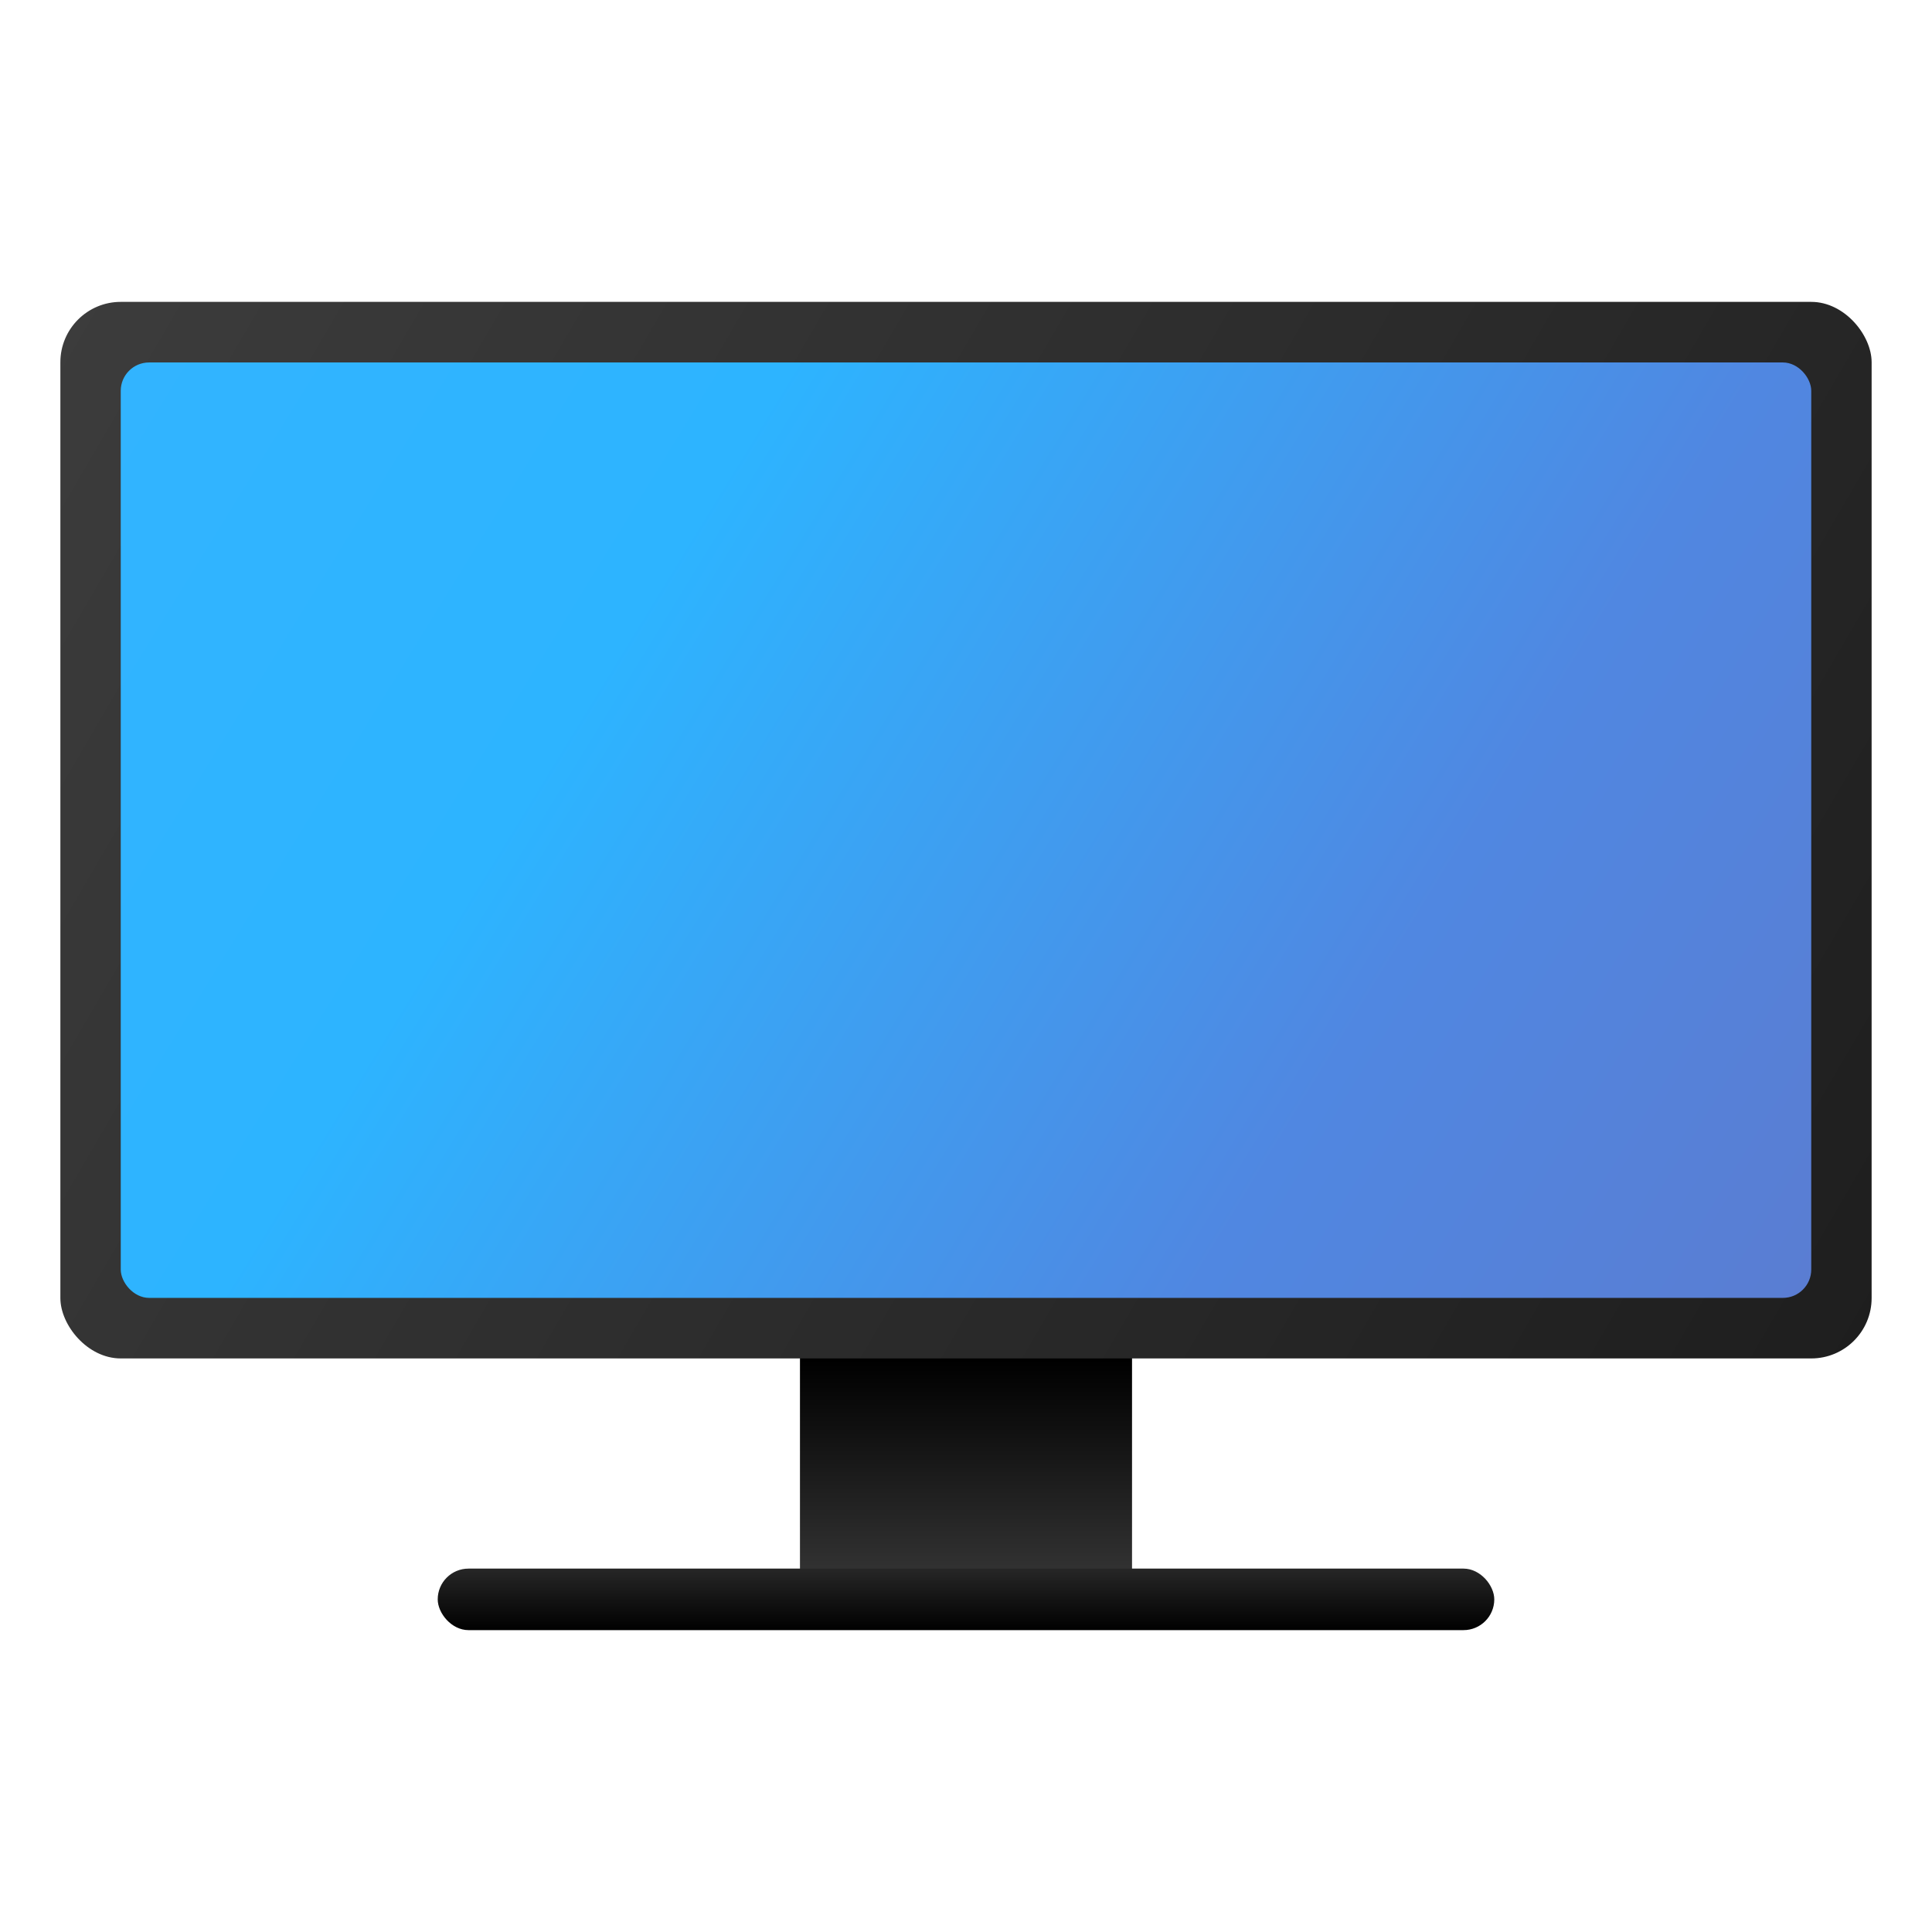 <svg xmlns="http://www.w3.org/2000/svg" xmlns:xlink="http://www.w3.org/1999/xlink" id="Apps-Visual-Studio-Code" width="64" height="64" enable-background="new 0 0 1024 1024" image-rendering="optimizeSpeed" version="1.1" viewBox="0 0 64 64"><defs><style type="text/css"/><style type="text/css"/><linearGradient id="linearGradient851" x1="8.202" x2="8.202" y1="293.56" y2="291.71" gradientTransform="matrix(13.858 0 0 3.78 -83.5 -1051.6)" gradientUnits="userSpaceOnUse"><stop offset="0" stop-color="#323232"/><stop offset="1"/></linearGradient><linearGradient id="linearGradient865" x1="8.202" x2="8.202" y1="293.39" y2="294.09" gradientTransform="matrix(2.205 0 0 3.852 13.333 -1072.8)" gradientUnits="userSpaceOnUse"><stop offset="0" stop-color="#323232"/><stop offset="1"/></linearGradient><linearGradient id="linearGradient1458" x1="75" x2="135" y1="-21" y2="14" gradientTransform="matrix(.933 0 0 .885 -66 36.599)" gradientUnits="userSpaceOnUse"><stop offset="0" stop-color="#32b4ff"/><stop offset=".296" stop-color="#2db4ff"/><stop offset=".727" stop-color="#5087e1"/><stop offset="1" stop-color="#5a7dd2"/></linearGradient><linearGradient id="linearGradient920" x1="2" x2="62" y1="16" y2="51" gradientUnits="userSpaceOnUse"><stop offset="0" stop-color="#3c3c3c"/><stop offset="1" stop-color="#1e1e1e"/></linearGradient></defs><g transform="translate(0,-6)"><rect width="11" height="7" x="26.5" y="50.969" fill="url(#linearGradient851)" stroke-width="7.237" ry="0"/><rect width="35" height="2.038" x="14.5" y="57.962" fill="url(#linearGradient865)" stroke-width="2.914" ry="1.019"/><rect width="60" height="35" x="2" y="16" fill="url(#linearGradient920)" ry="2"/><rect width="56" height="30.987" x="4" y="18.007" fill="url(#linearGradient1458)" stroke-width=".952" ry=".939"/></g></svg>